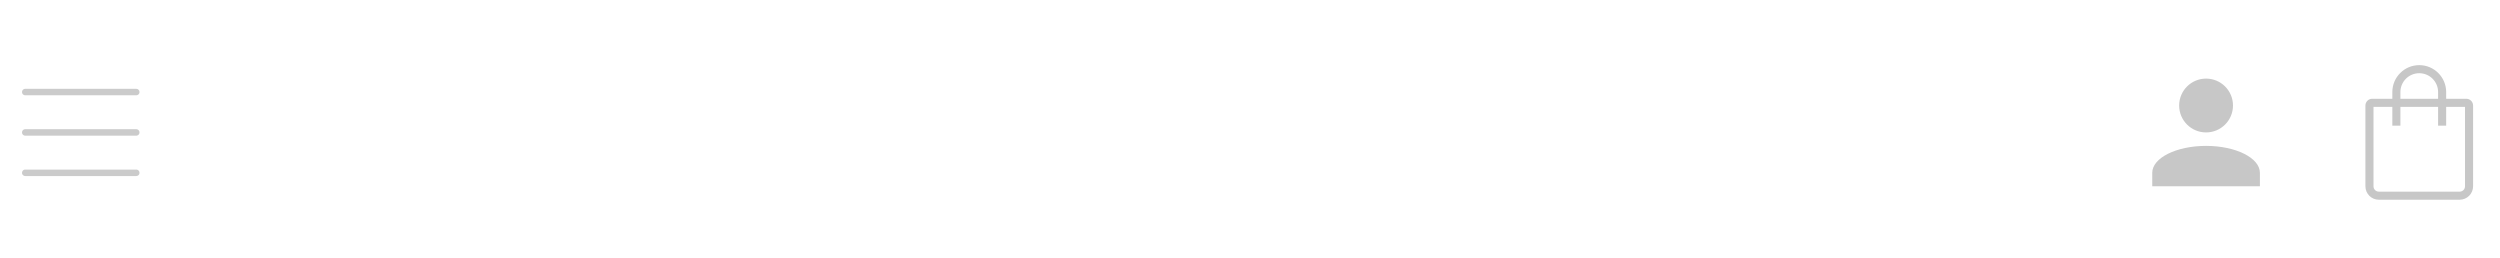 <svg width="387" xmlns="http://www.w3.org/2000/svg" height="40" id="screenshot-f2fa685d-86c7-80da-8006-813bab7f581d" viewBox="0 0 387 40" xmlns:xlink="http://www.w3.org/1999/xlink" fill="none" version="1.1"><g id="shape-f2fa685d-86c7-80da-8006-813bab7f581d" rx="0" ry="0"><g id="shape-f2fa685d-86c7-80da-8006-813bab7f581e" rx="0" ry="0"><g id="shape-f2fa685d-86c7-80da-8006-813bab7f5822"><g class="frame-container-wrapper"><g class="frame-container-blur"><g class="frame-container-shadows"><g fill="none"><g class="fills" id="fills-f2fa685d-86c7-80da-8006-813bab7f5822"><rect rx="0" ry="0" x="0" y="8" width="25" height="25" transform="matrix(1, 0, 0, 1, 0, 0)" class="frame-background"/></g><g class="frame-children"><g id="shape-f2fa685d-86c7-80da-8006-813bab7fb992" width="16" height="16" rx="0" ry="0" style="opacity: 0.22; fill: rgb(0, 0, 0);"><g id="shape-f2fa685d-86c7-80da-8006-813bab7fb993" style="display: none;"><g class="fills" id="fills-f2fa685d-86c7-80da-8006-813bab7fb993"><rect width="25" height="25" x="0" transform="matrix(1, 0, 0, 1, 0, 0)" style="fill: none;" ry="0" fill="none" rx="0" y="8"/></g></g><g id="shape-f2fa685d-86c7-80da-8006-813bab7fb994"><g class="fills" id="fills-f2fa685d-86c7-80da-8006-813bab7fb994"><path d="M3.906,14.25L21.094,14.25M3.906,20.5L21.094,20.5M3.906,26.75L21.094,26.75" fill="none" stroke-linecap="round" stroke-linejoin="round" style="fill: none;"/></g><g fill="none" stroke-linecap="round" stroke-linejoin="round" id="strokes-29a13230-f52e-803f-8006-8951c3decbac-f2fa685d-86c7-80da-8006-813bab7fb994" class="strokes"><g class="stroke-shape"><path d="M3.906,14.25L21.094,14.25M3.906,20.5L21.094,20.5M3.906,26.75L21.094,26.75" style="fill: none; stroke-width: 1; stroke: rgb(17, 17, 17); stroke-opacity: 1;"/></g></g></g></g></g></g></g></g></g></g></g><g id="shape-f2fa685d-86c7-80da-8006-813bab7f581f"><g class="frame-container-wrapper"><g class="frame-container-blur"><g class="frame-container-shadows"><g fill="none"><g class="fills" id="fills-f2fa685d-86c7-80da-8006-813bab7f581f"><rect rx="0" ry="0" x="362" y="8" width="25" height="25" transform="matrix(1, 0, 0, 1, 0, 0)" class="frame-background"/></g><g class="frame-children"><g id="shape-f2fa685d-86c7-80da-8006-813bab7fc736" width="24" height="24" rx="0" ry="0" style="opacity: 0.22; fill: rgb(0, 0, 0);"><g id="shape-f2fa685d-86c7-80da-8006-813bab7fc737" style="display: none;"><g class="fills" id="fills-f2fa685d-86c7-80da-8006-813bab7fc737"><rect width="25" height="25" x="362" transform="matrix(1, 0, 0, 1, 0, 0)" style="fill: none;" ry="0" fill="none" rx="0" y="8"/></g></g><g id="shape-f2fa685d-86c7-80da-8006-813bab7fc738"><g class="fills" id="fills-f2fa685d-86c7-80da-8006-813bab7fc738"><path d="M370.333,15.292L370.333,14.25C370.333,11.949,372.199,10.083,374.5,10.083C376.801,10.083,378.667,11.949,378.667,14.25L378.667,15.292L381.792,15.292C382.367,15.292,382.833,15.759,382.833,16.341L382.833,28.842C382.833,29.987,381.901,30.917,380.756,30.917L368.244,30.917C367.097,30.917,366.168,29.988,366.167,28.842L366.167,16.342C366.167,15.76,366.63,15.292,367.208,15.292ZM371.583,15.292L377.417,15.292L377.417,14.25C377.417,12.639,376.111,11.333,374.5,11.333C372.889,11.333,371.583,12.639,371.583,14.25ZM370.333,16.542L367.417,16.542L367.417,28.842C367.417,29.296,367.788,29.667,368.244,29.667L380.756,29.667C381.212,29.667,381.582,29.298,381.583,28.842L381.583,16.542L378.667,16.542L378.667,19.458L377.417,19.458L377.417,16.542L371.583,16.542L371.583,19.458L370.333,19.458Z" fill-rule="evenodd"/></g></g></g></g></g></g></g></g></g><g id="shape-f2fa685d-86c7-80da-8006-813bab7f5820"><g class="frame-container-wrapper"><g class="frame-container-blur"><g class="frame-container-shadows"><g fill="none"><g class="fills" id="fills-f2fa685d-86c7-80da-8006-813bab7f5820"><rect rx="0" ry="0" x="329" y="8" width="25" height="25" transform="matrix(1, 0, 0, 1, 0, 0)" class="frame-background"/></g><g class="frame-children"><g id="shape-f2fa685d-86c7-80da-8006-813bab7fc739" width="24" height="24" rx="0" ry="0" style="opacity: 0.22; fill: rgb(0, 0, 0);"><g id="shape-f2fa685d-86c7-80da-8006-813bab7fc73a" style="display: none;"><g class="fills" id="fills-f2fa685d-86c7-80da-8006-813bab7fc73a"><rect width="25" height="25" x="329" transform="matrix(1, 0, 0, 1, 0, 0)" style="fill: none;" ry="0" fill="none" rx="0" y="8"/></g></g><g id="shape-f2fa685d-86c7-80da-8006-813bab7fc73b"><g class="fills" id="fills-f2fa685d-86c7-80da-8006-813bab7fc73b"><path d="M341.5,12.167C343.801,12.167,345.667,14.032,345.667,16.333C345.667,18.635,343.801,20.5,341.5,20.5C339.199,20.5,337.333,18.635,337.333,16.333C337.333,14.032,339.199,12.167,341.5,12.167M341.5,22.583C346.104,22.583,349.833,24.448,349.833,26.75L349.833,28.833L333.167,28.833L333.167,26.75C333.167,24.448,336.896,22.583,341.5,22.583"/></g></g></g></g></g></g></g></g></g><g id="shape-f2fa685d-86c7-80da-8006-813bab7f5821" style="opacity: 0.22;"><defs><pattern patternUnits="userSpaceOnUse" x="41.5" y="0" width="40" height="40" id="fill-0-render-15"><g><image id="fill-image-render-15-0" href="http://localhost:6080/assets/by-file-media-id/89fad332-cf98-81af-8006-804899dd8079" preserveAspectRatio="xMidYMid slice" width="40" height="40" opacity="1"/></g></pattern></defs><g class="fills" id="fills-f2fa685d-86c7-80da-8006-813bab7f5821"><rect rx="0" ry="0" x="41.5" y="0" transform="matrix(1, 0, 0, 1, 0, 0)" width="40" height="40" fill="url(#fill-0-render-15)"/></g></g></g></svg>